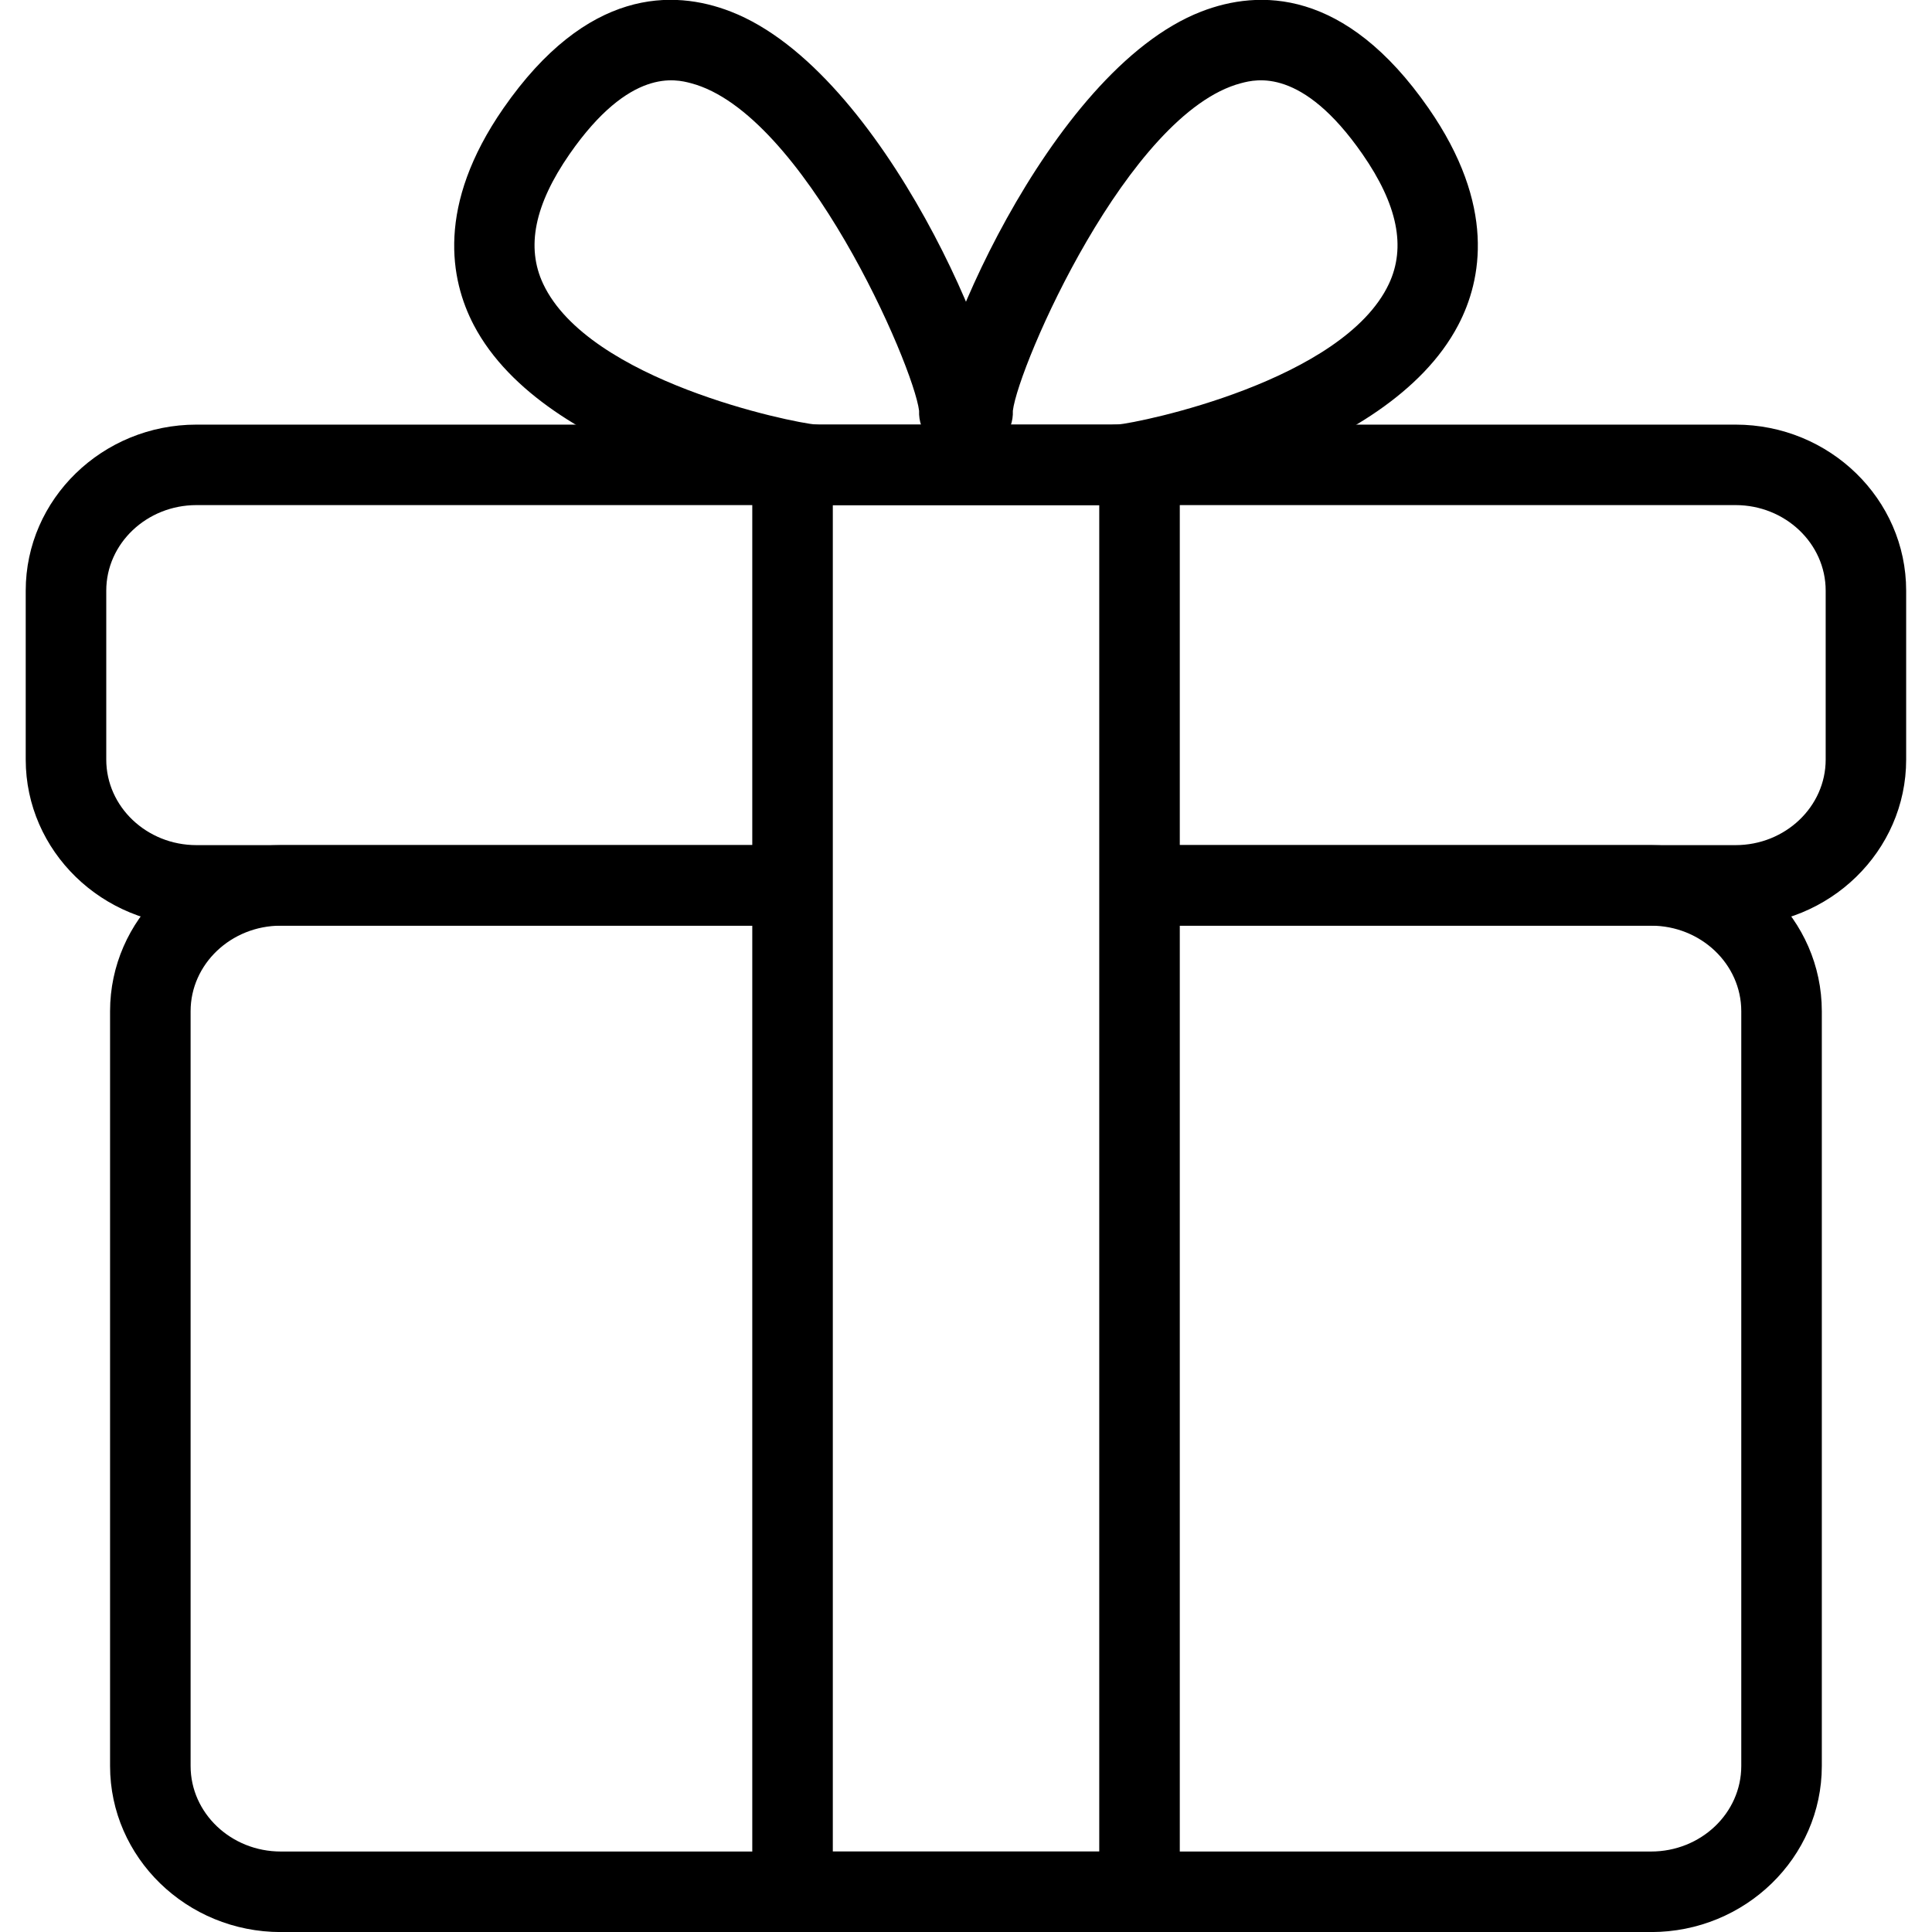 <svg width="32" height="32" viewBox="0 0 32 32" fill="none" xmlns="http://www.w3.org/2000/svg">
<g clip-path="url(#clip0)">
<path d="M27.347 32.001H4.651C3.092 32.001 1.823 30.767 1.823 29.25V16.749C1.823 15.232 3.092 13.998 4.651 13.998H12.555C12.923 13.998 13.221 14.297 13.221 14.665C13.221 15.033 12.923 15.332 12.555 15.332H4.651C3.827 15.332 3.157 15.968 3.157 16.749V29.25C3.157 30.032 3.827 30.667 4.651 30.667H27.347C28.171 30.667 28.841 30.032 28.841 29.25V16.749C28.841 15.968 28.171 15.332 27.347 15.332H19.395C19.026 15.332 18.728 15.033 18.728 14.665C18.728 14.297 19.026 13.998 19.395 13.998H27.347C28.907 13.998 30.175 15.232 30.175 16.749V29.25C30.175 30.767 28.906 32.001 27.347 32.001Z" fill="black"/>
<path d="M28.746 15.331H19.097C18.728 15.331 18.43 15.033 18.43 14.665C18.43 14.297 18.728 13.998 19.097 13.998H28.746C29.569 13.998 30.239 13.362 30.239 12.581V9.783C30.239 9.002 29.569 8.366 28.746 8.366H3.254C2.43 8.366 1.76 9.002 1.76 9.783V12.581C1.76 13.362 2.43 13.998 3.254 13.998H12.902C13.27 13.998 13.569 14.297 13.569 14.665C13.569 15.033 13.27 15.331 12.902 15.331H3.254C1.695 15.331 0.426 14.097 0.426 12.581V9.783C0.426 8.267 1.695 7.033 3.254 7.033H28.746C30.305 7.033 31.572 8.267 31.572 9.783V12.581C31.572 14.097 30.305 15.331 28.746 15.331Z" fill="black"/>
<path d="M18.874 32H13.127C12.759 32 12.46 31.702 12.46 31.333V7.699C12.46 7.331 12.759 7.033 13.127 7.033H18.874C19.242 7.033 19.541 7.331 19.541 7.699V31.333C19.541 31.702 19.242 32 18.874 32ZM13.794 30.667H18.207V8.366H13.794V30.667Z" fill="black"/>
<path d="M18.504 8.367C18.135 8.367 17.837 8.068 17.837 7.7C17.837 7.332 18.135 7.033 18.504 7.033C18.898 6.999 22.248 6.307 23.004 4.703C23.291 4.094 23.148 3.39 22.567 2.553C21.568 1.113 20.806 1.312 20.555 1.378C18.691 1.867 16.868 6.049 16.776 6.804C16.79 7.145 16.543 7.447 16.198 7.493C15.832 7.538 15.498 7.286 15.448 6.921C15.337 6.095 17.349 1.181 19.896 0.192C20.85 -0.178 22.277 -0.201 23.661 1.792C24.779 3.402 24.546 4.634 24.153 5.384C22.968 7.651 18.85 8.367 18.504 8.367Z" fill="black"/>
<path d="M13.496 8.366C13.15 8.366 9.034 7.651 7.847 5.384C7.455 4.634 7.222 3.402 8.339 1.792C9.723 -0.201 11.15 -0.179 12.104 0.192C14.65 1.18 16.662 6.094 16.55 6.921C16.501 7.286 16.165 7.537 15.8 7.493C15.456 7.446 15.209 7.145 15.223 6.804C15.13 6.048 13.308 1.866 11.444 1.378C11.194 1.312 10.433 1.114 9.434 2.552C8.853 3.39 8.71 4.094 8.997 4.703C9.753 6.306 13.101 6.998 13.525 7.034C13.881 7.063 14.164 7.369 14.149 7.726C14.135 8.084 13.854 8.366 13.496 8.366Z" fill="black"/>
</g>
<defs>
<clipPath id="clip0">
<rect width="32" height="32" fill="white"/>
</clipPath>
</defs>
</svg>
